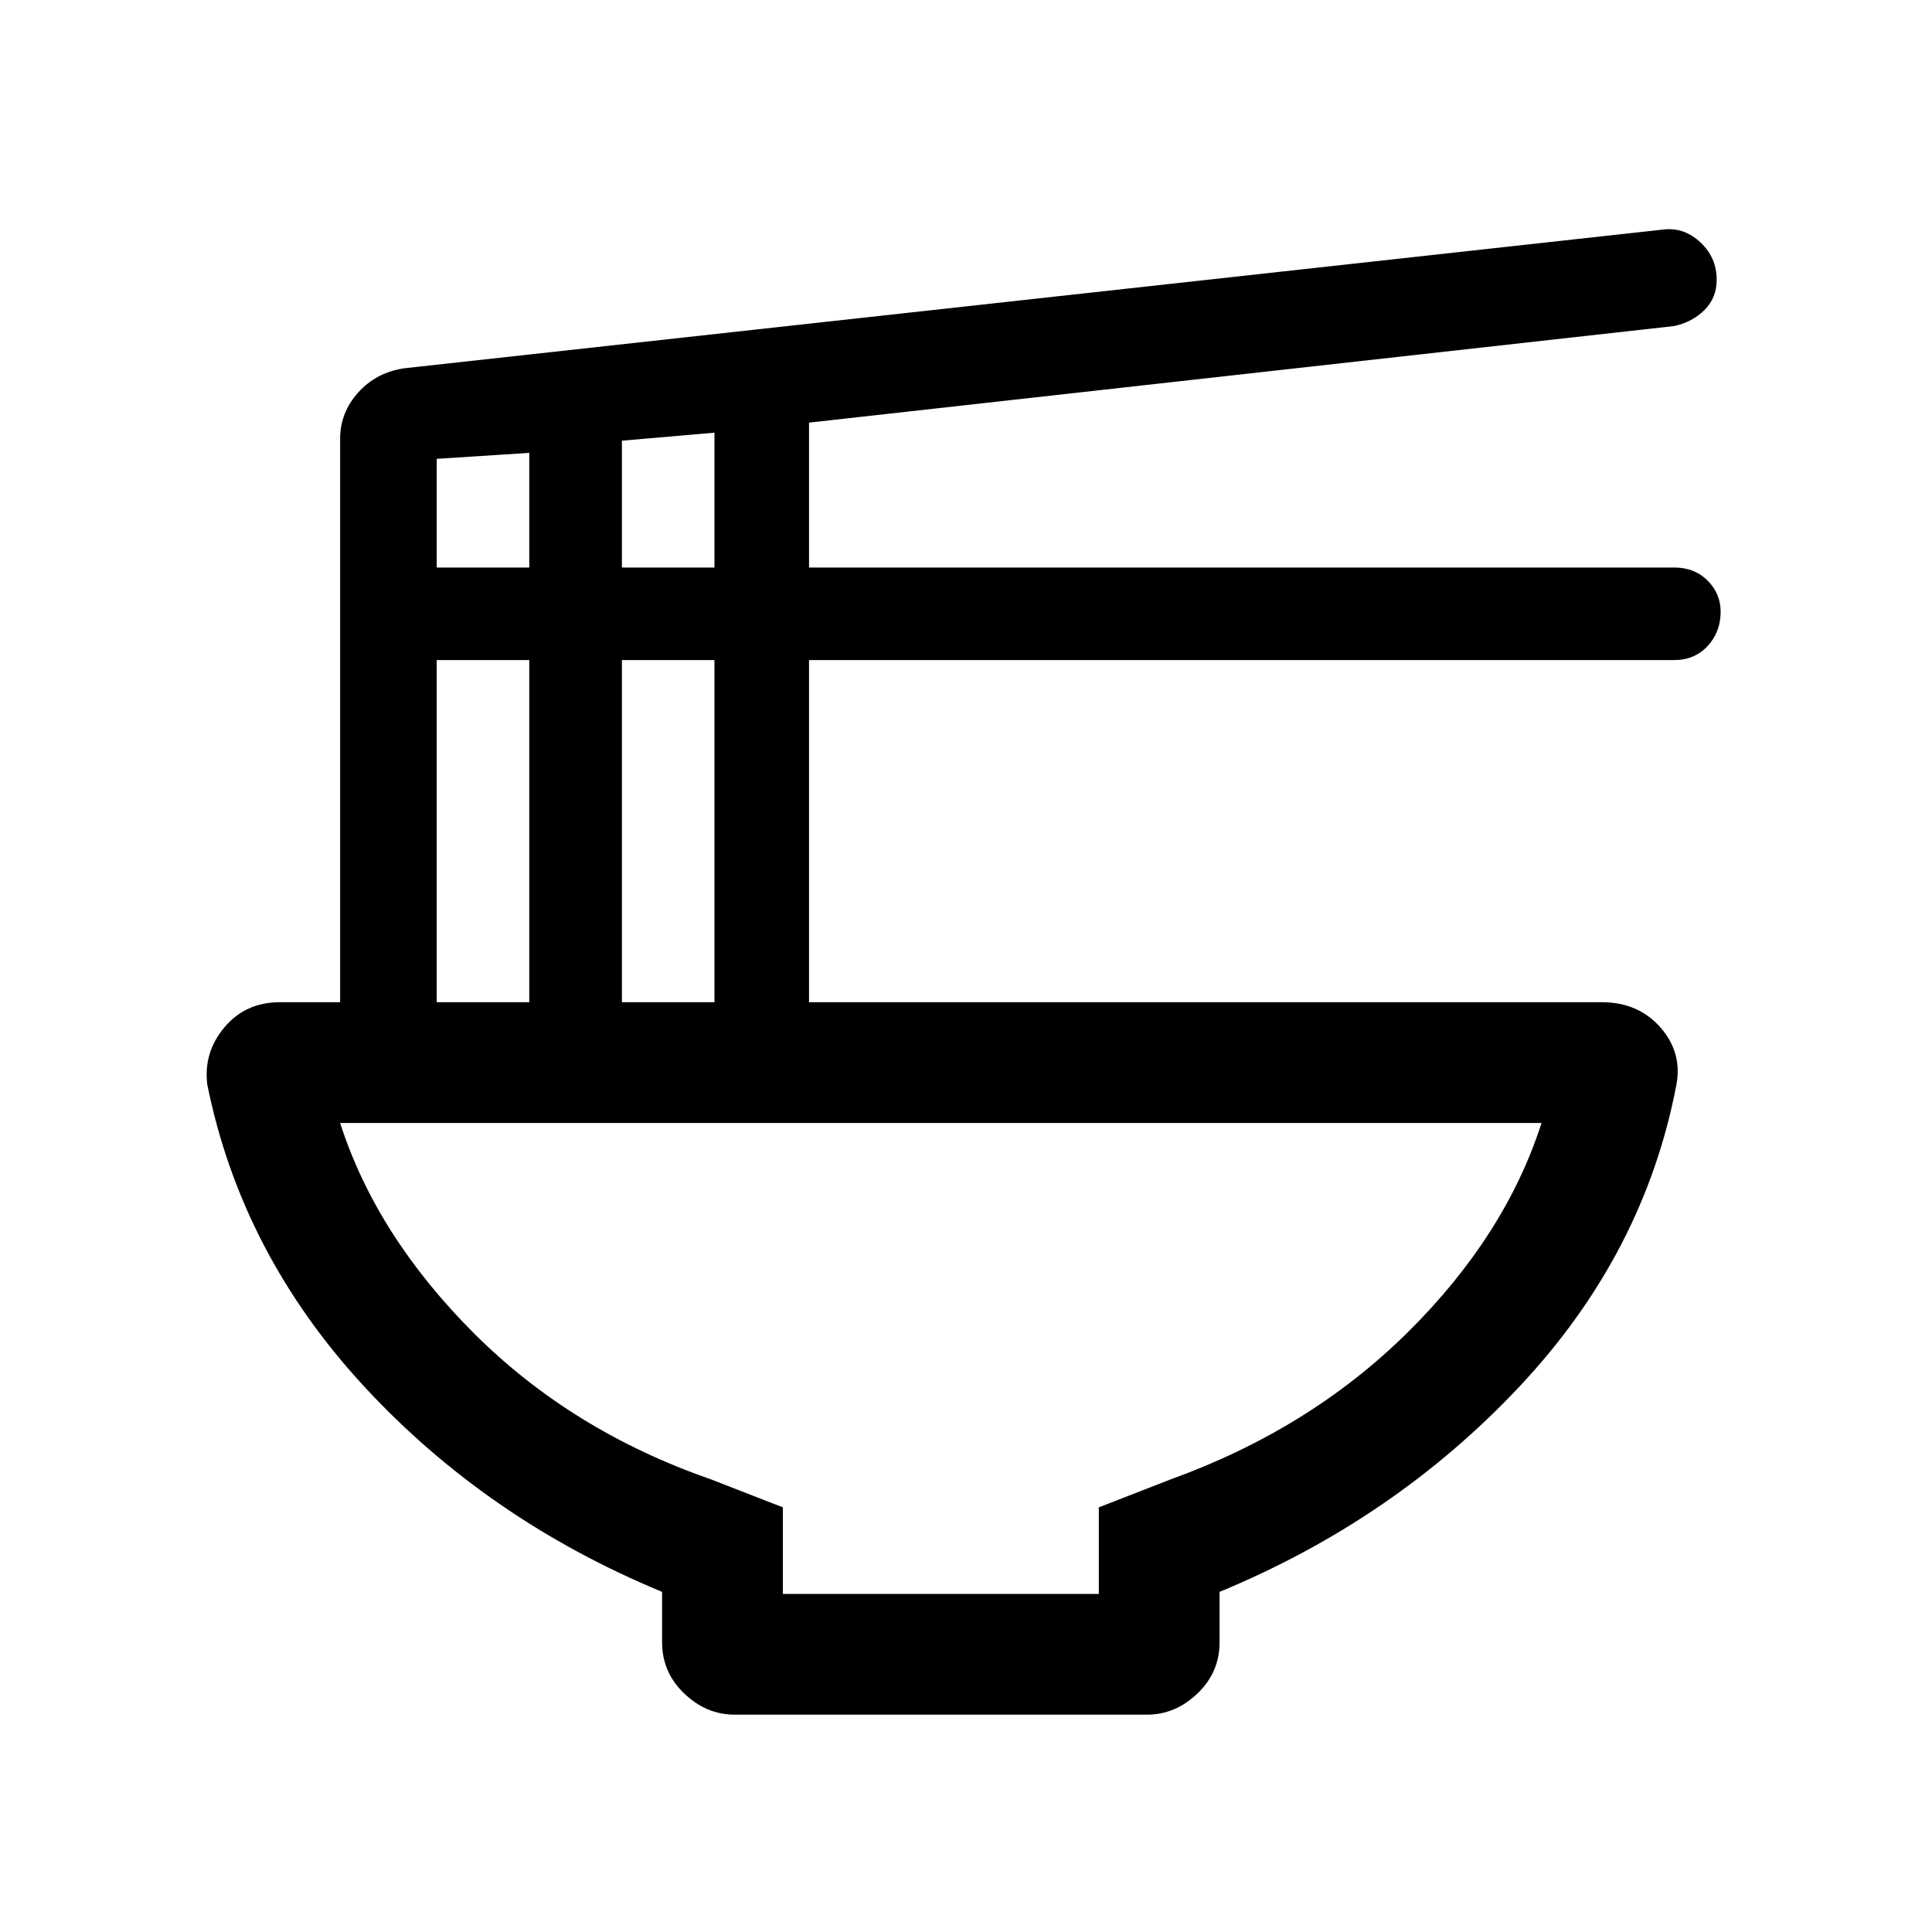 <svg xmlns="http://www.w3.org/2000/svg" height="20" width="20"><path d="M8.104 16.5h3.271v-.896l.75-.292q1.437-.52 2.448-1.52 1.01-1 1.385-2.167H3.521q.375 1.167 1.385 2.177 1.011 1.01 2.448 1.51l.75.292Zm-.5 1.25q-.292 0-.521-.219-.229-.219-.229-.531v-.521q-1.812-.75-3.083-2.125-1.271-1.375-1.625-3.125-.042-.333.177-.594.219-.26.573-.26h.625V4.542q0-.271.187-.479.188-.209.48-.251l13.041-1.437q.209-.021.375.135.167.157.167.386 0 .187-.125.312t-.313.167l-8.958 1v1.5h8.958q.209 0 .344.135.135.136.135.323 0 .209-.135.355-.135.145-.344.145H8.375v3.542h8.208q.375 0 .605.26.229.261.166.594-.333 1.75-1.625 3.125-1.291 1.375-3.104 2.125V17q0 .312-.229.531-.229.219-.521.219ZM6.438 5.875h.958V4.479l-.958.083Zm-1.917 0h.958V4.688l-.958.062Zm1.917 4.5h.958V6.833h-.958Zm-1.917 0h.958V6.833h-.958ZM9.75 16.5Z"/></svg>